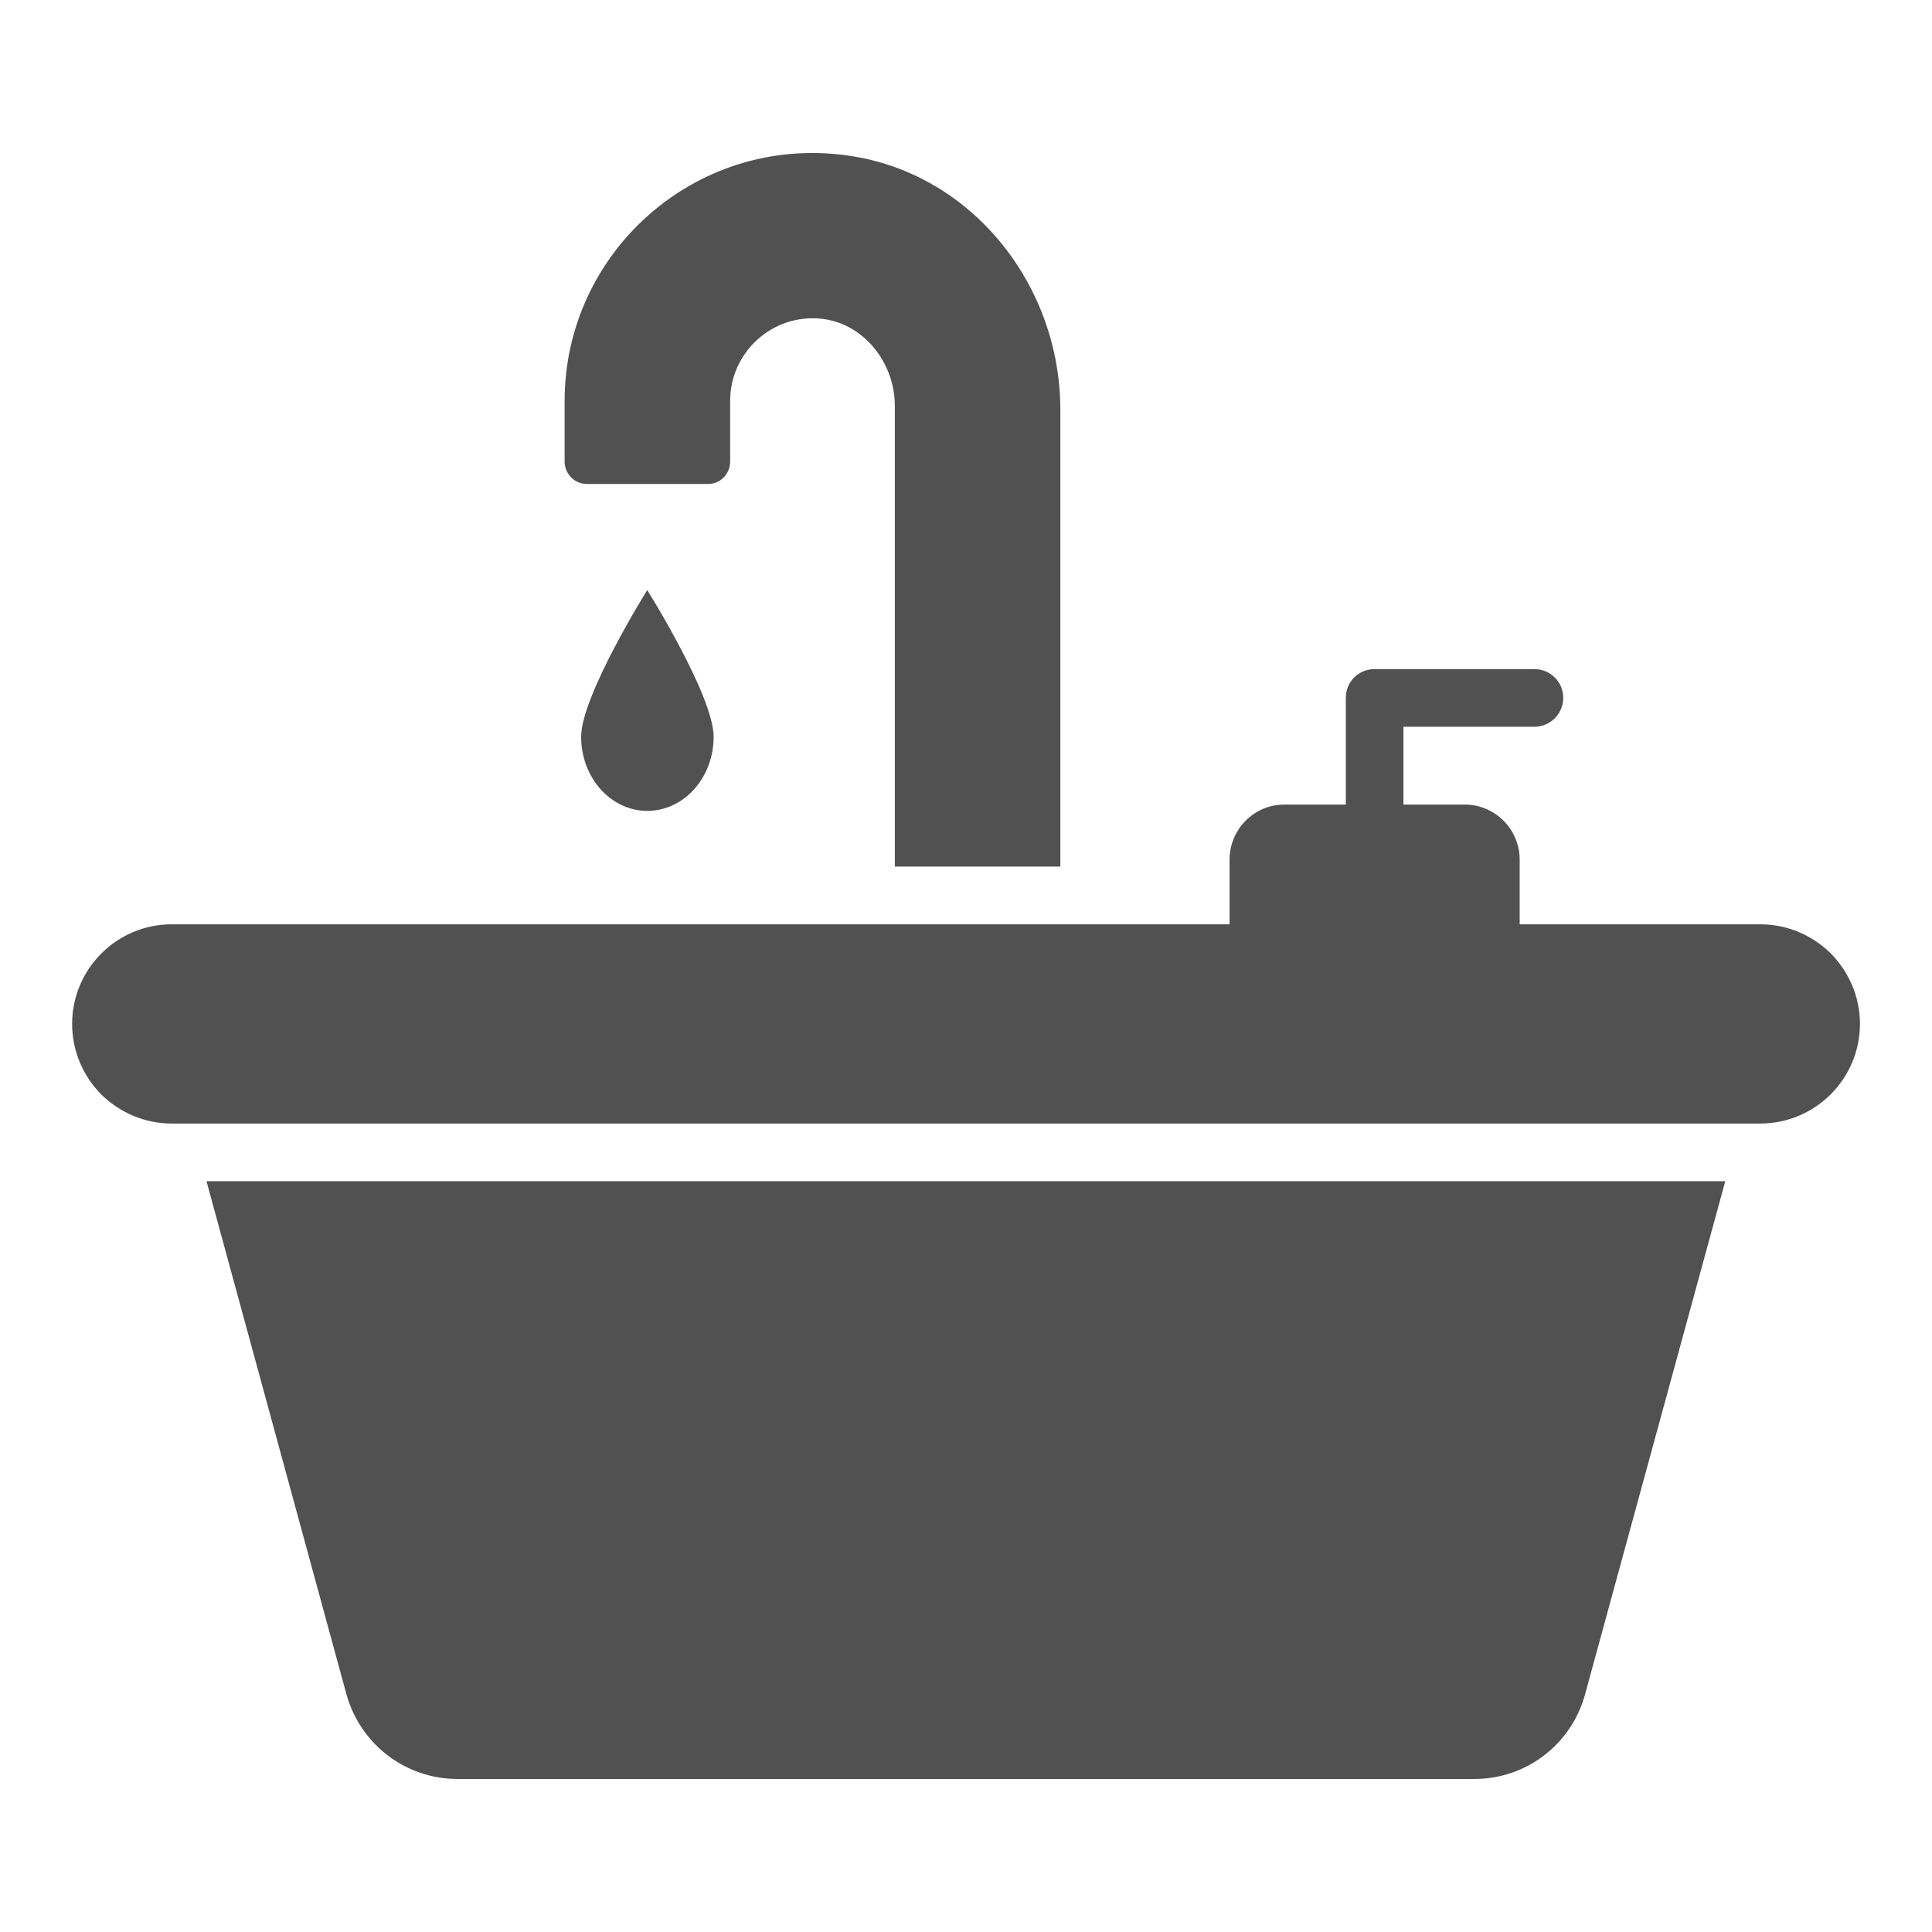 <svg width="24" height="24" viewBox="0 0 24 24" fill="none" xmlns="http://www.w3.org/2000/svg">
<path d="M21.432 14.673L19.688 21.056C19.516 21.673 18.957 22.099 18.316 22.099H5.682C5.041 22.099 4.482 21.673 4.306 21.056L2.565 14.673H21.432ZM13.172 5.091V10.765H11.116V5.041C11.116 4.507 10.729 4.013 10.199 3.959C9.586 3.898 9.07 4.382 9.07 4.98V5.736C9.07 5.886 8.949 6.012 8.798 6.012H7.287C7.14 6.012 7.014 5.886 7.014 5.736V4.98C7.014 3.146 8.626 1.681 10.503 1.928C12.054 2.129 13.172 3.526 13.172 5.091ZM8.865 9.152C8.865 9.659 8.498 10.073 8.04 10.073C7.586 10.073 7.219 9.659 7.219 9.152C7.219 8.645 8.04 7.33 8.04 7.33C8.04 7.33 8.865 8.645 8.865 9.152Z" fill="#515151"/>
<path d="M22.742 11.843C22.516 11.621 22.208 11.482 21.866 11.482H18.878V10.679C18.878 10.303 18.573 9.995 18.197 9.995H17.434V9.028H19.061C19.258 9.028 19.419 8.867 19.419 8.67C19.419 8.469 19.258 8.312 19.061 8.312H17.076C16.875 8.312 16.718 8.469 16.718 8.67V9.995H15.951C15.579 9.995 15.274 10.303 15.274 10.679V11.482H2.133C1.451 11.482 0.896 12.037 0.896 12.719C0.896 13.061 1.035 13.369 1.257 13.595C1.484 13.818 1.792 13.957 2.133 13.957H21.866C22.549 13.957 23.105 13.402 23.105 12.719C23.105 12.378 22.965 12.07 22.742 11.843Z" fill="#515151"/>
</svg>
